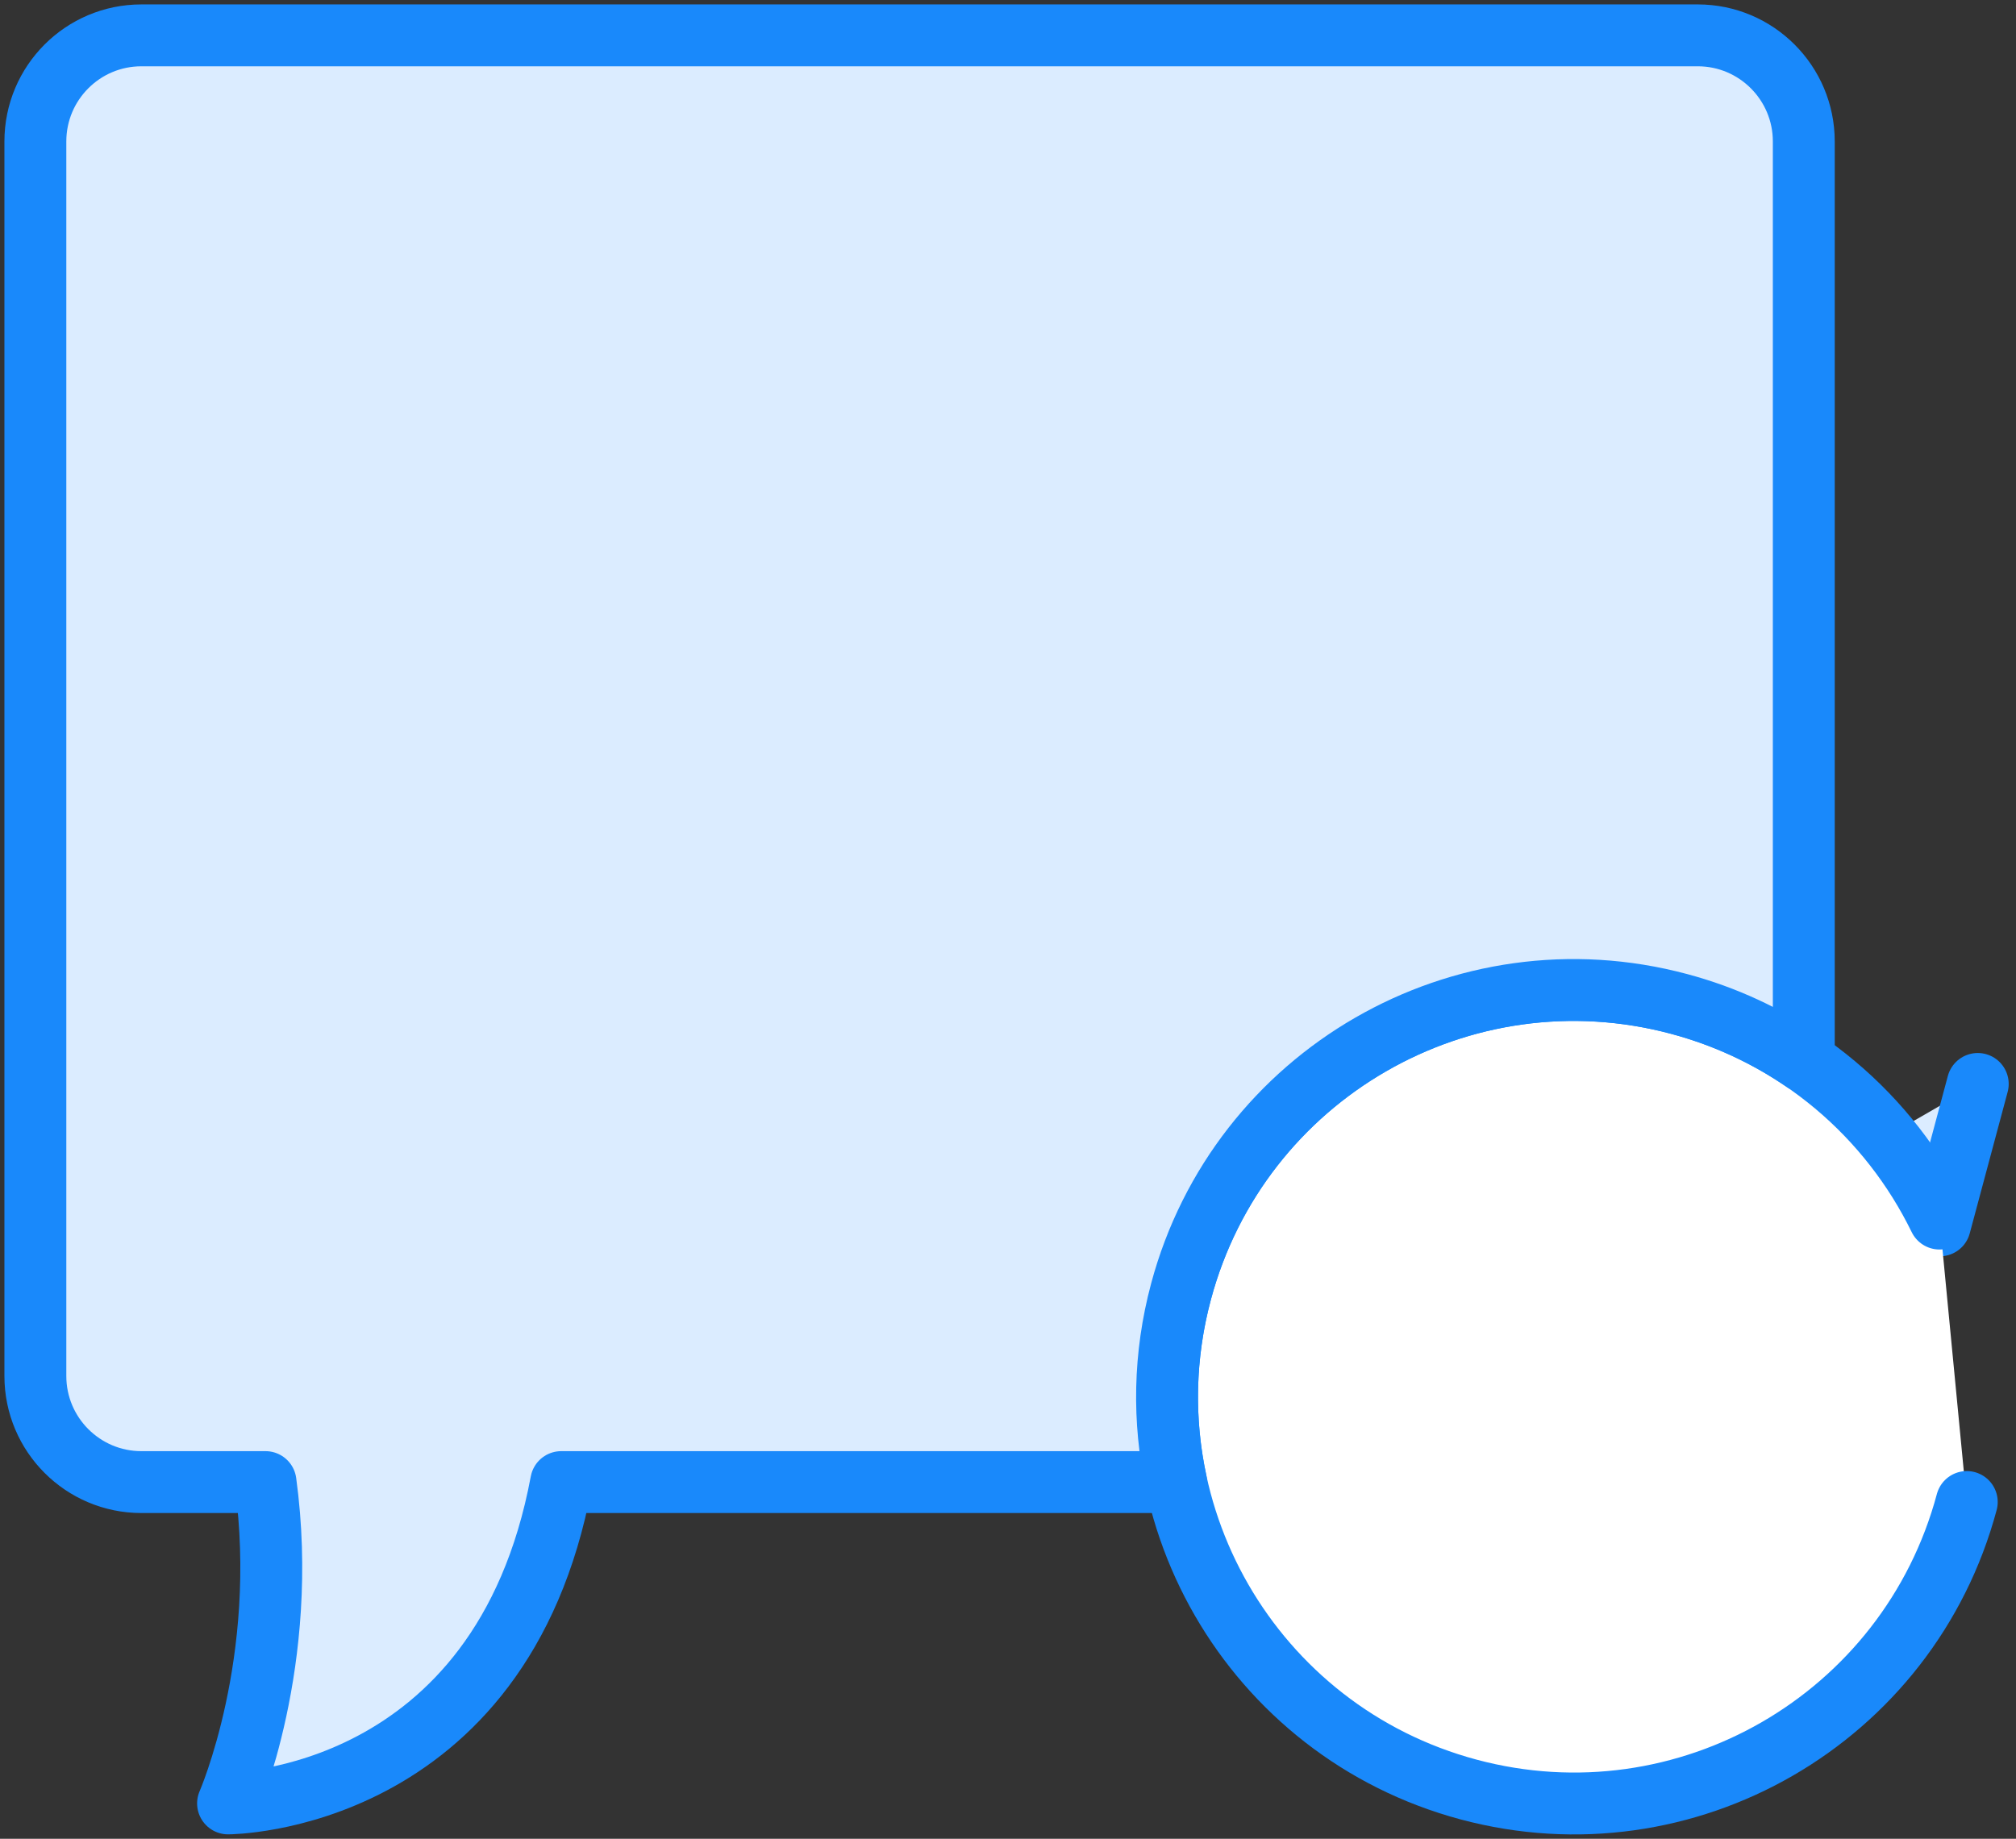 <?xml version="1.0" encoding="UTF-8"?>
<svg width="114px" height="104px" viewBox="0 0 114 104" version="1.1" xmlns="http://www.w3.org/2000/svg" xmlns:xlink="http://www.w3.org/1999/xlink">
    <rect x="0" y="0" width="114" height="104" fill="#333333" stroke="none"/>
    <!-- Generator: Sketch 46.2 (44496) - http://www.bohemiancoding.com/sketch -->
    <title>communications-28</title>
    <desc>Created with Sketch.</desc>
    <defs></defs>
    <g id="ALL" stroke="none" stroke-width="1" fill="none" fill-rule="evenodd" stroke-linecap="round" stroke-linejoin="round">
        <g id="Primary" transform="translate(-3692, -10207)" stroke="#1989FB" stroke-width="3.5">
            <g id="Group-15" transform="translate(200, 200)">
                <g id="communications-28" transform="translate(3494, 10009)">
                    <polyline id="Layer-1" fill="#DBECFF" points="109.837 59.308 107.694 67.306 99.696 65.163"></polyline>
                    <path d="M107.675,66.922 C104.857,61.147 99.647,56.577 92.953,54.784 C80.683,51.496 68.071,58.777 64.784,71.047 C61.496,83.317 68.777,95.929 81.047,99.216 C93.317,102.504 105.929,95.223 109.216,82.953" id="Layer-2" fill="#FFFFFF"></path>
                    <path d="M100,58.019 L100,6 C100,2.686 97.312,0 94.007,0 L5.993,0 C2.683,0 0,2.688 0,6 L0,75.827 C0,79.141 2.688,81.827 5.993,81.827 L13.014,81.827 C14.404,91.981 10.896,100 10.896,100 C10.896,100 26.341,100 29.735,81.827 L64.507,81.827 C63.763,78.373 63.806,74.695 64.784,71.047 C68.071,58.777 80.683,51.496 92.953,54.784 C95.541,55.477 97.908,56.586 100,58.019 L100,58.019 Z" id="Layer-3" fill="#DBECFF"></path>
                </g>
            </g>
        </g>
    </g>
</svg>